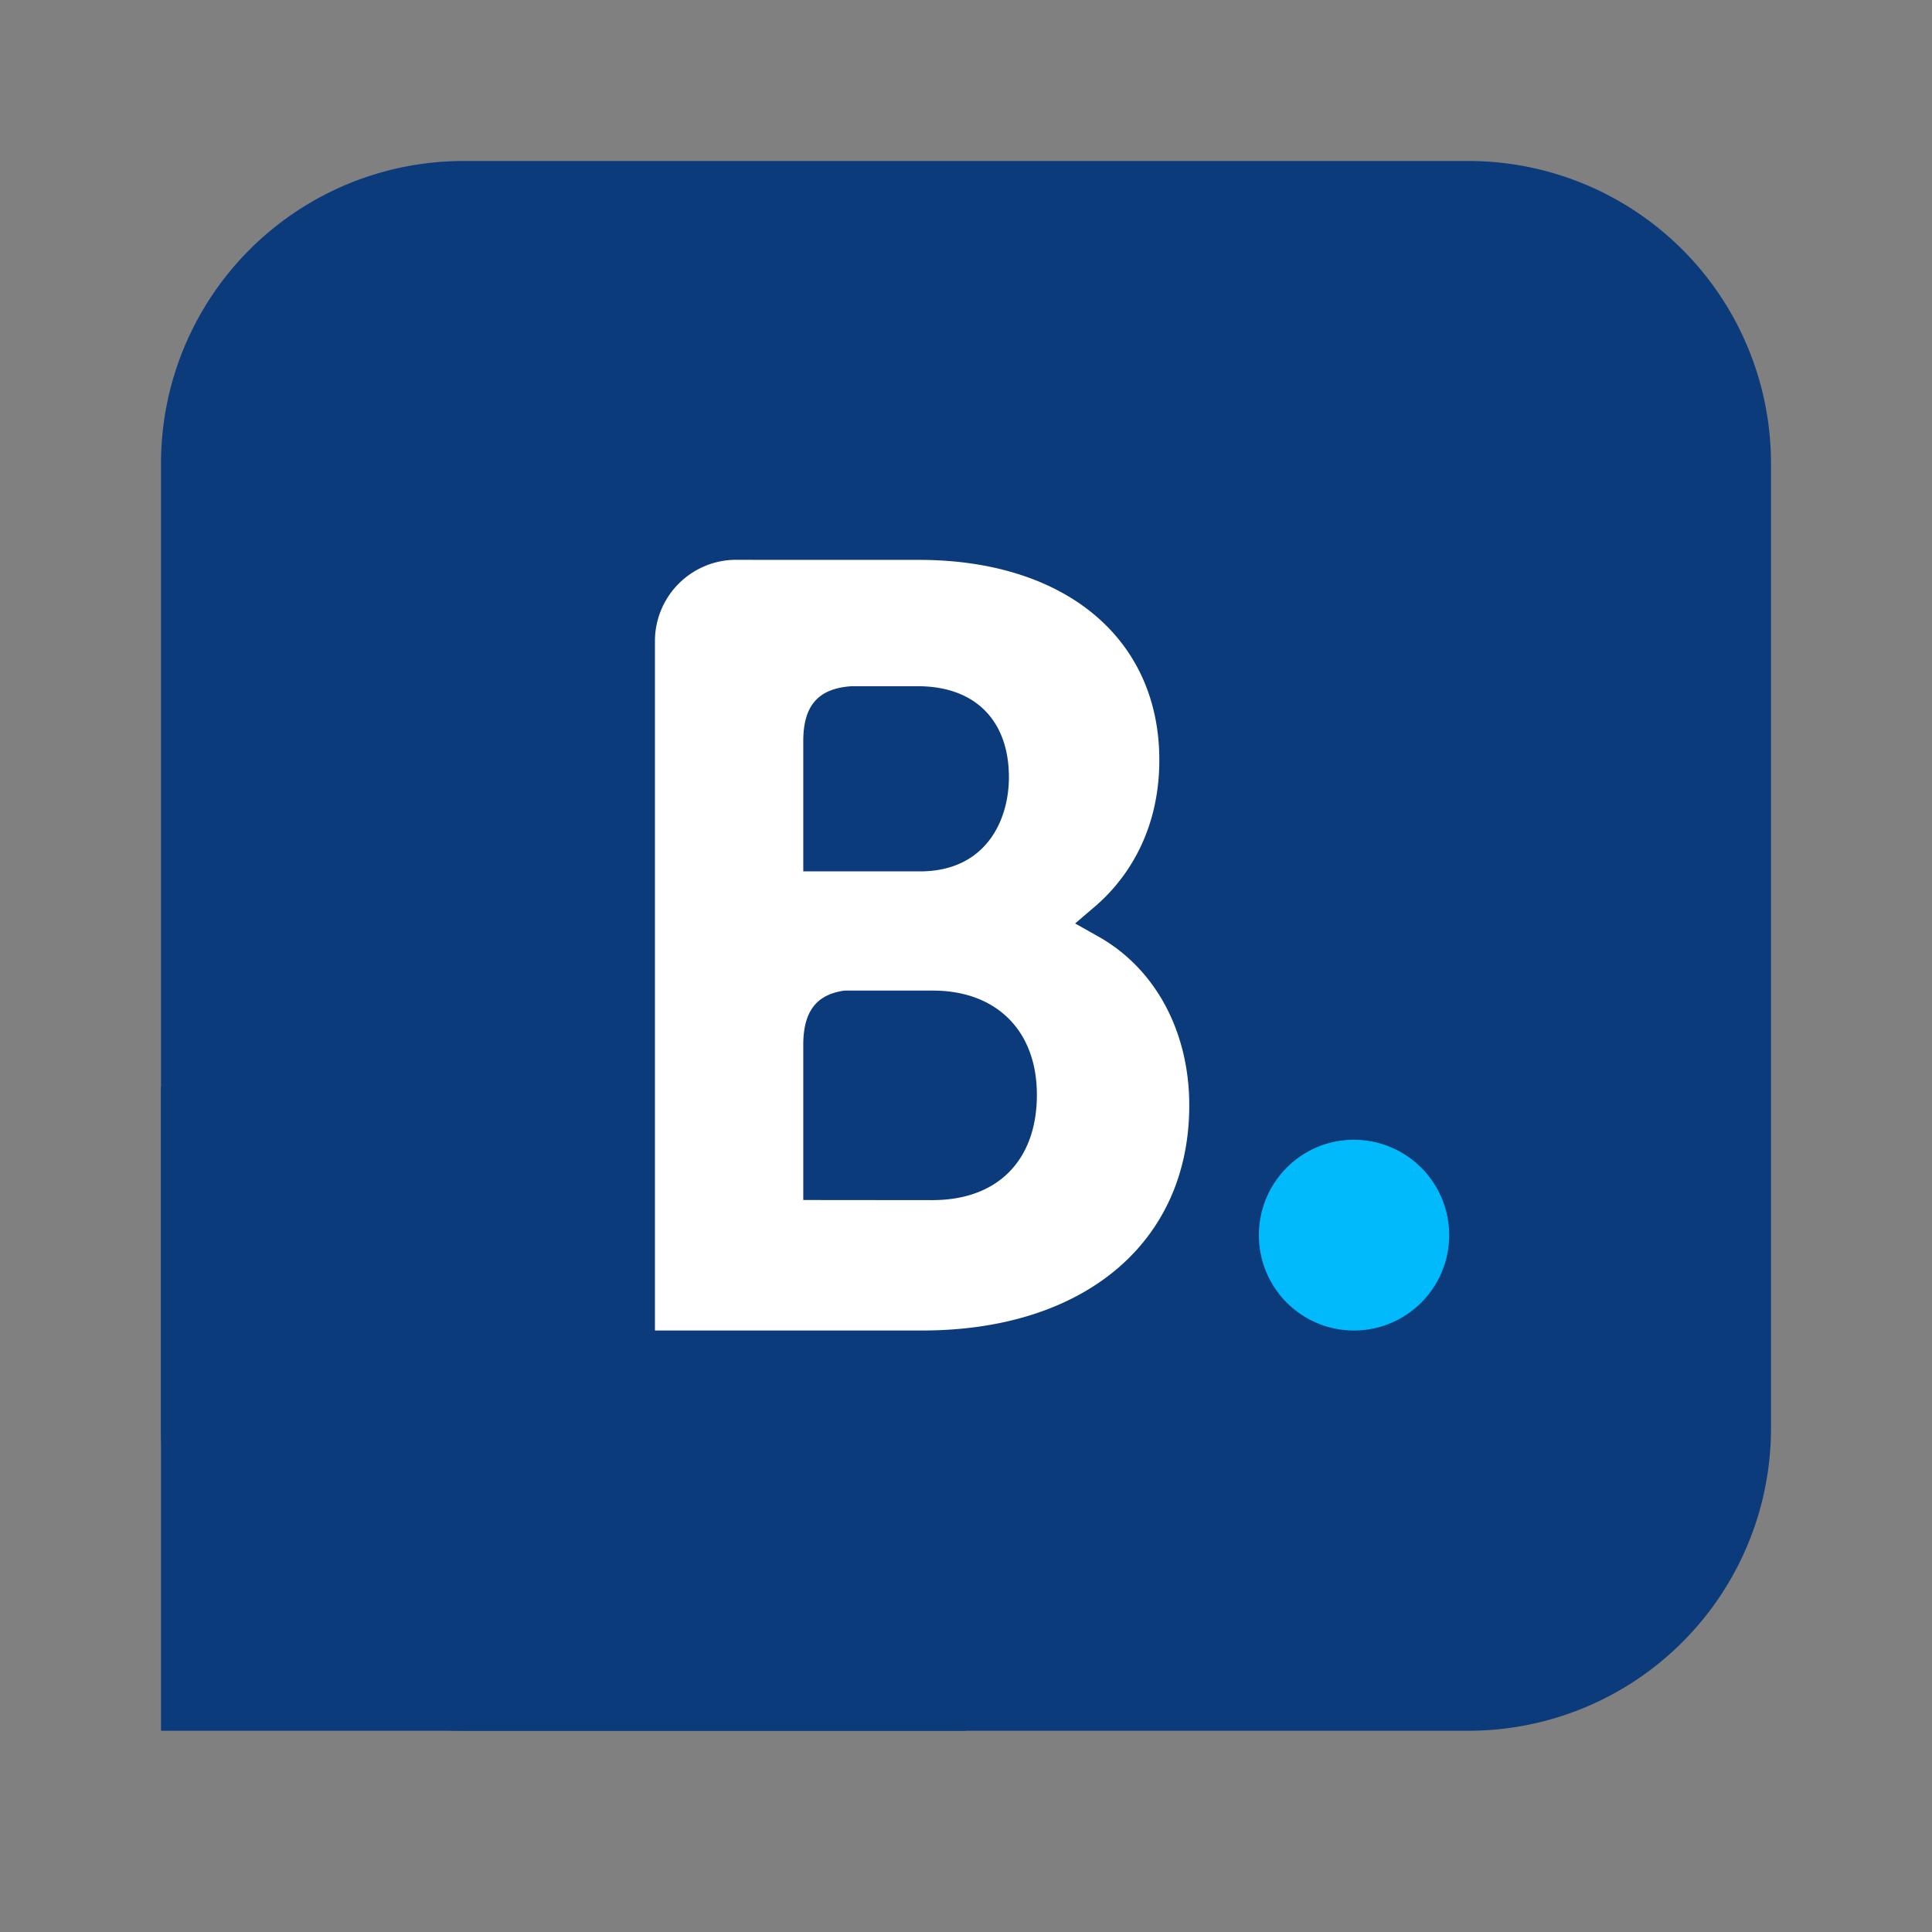 <svg xmlns="http://www.w3.org/2000/svg" width="48" height="48" fill="none" viewBox="0 0 48 48">
    <rect x="0" y="0" width="48" height="48" fill="#808080" stroke="none"/>
    <path
        fill="#0C3B7C"
        fill-rule="evenodd"
        d="M44 11.51A7.516 7.516 0 0 0 36.488 4H11.512A7.516 7.516 0 0 0 4 11.51v23.98A7.516 7.516 0 0 0 11.513 43h24.975A7.516 7.516 0 0 0 44 35.49V11.51Z"
        clip-rule="evenodd"
    />
    <path fill="#0C3B7C" fill-rule="evenodd" d="M4 27h20v16H4V27Z" clip-rule="evenodd" />
    <path
        fill="#fff"
        d="m23.18 29.817-3.223-.003V25.96c0-.823.32-1.251 1.024-1.349h2.198c1.568 0 2.582.988 2.582 2.588 0 1.643-.989 2.615-2.582 2.617Zm-3.223-10.39v-1.015c0-.887.376-1.309 1.199-1.363h1.65c1.413 0 2.26.845 2.26 2.262 0 1.078-.58 2.338-2.21 2.338h-2.899v-2.223Zm7.336 3.844-.582-.328.508-.434c.592-.51 1.584-1.653 1.584-3.627 0-3.022-2.344-4.972-5.972-4.972h-4.14v-.001h-.471a2.02 2.02 0 0 0-1.948 1.996v17.151h6.64c4.033 0 6.635-2.195 6.635-5.594 0-1.831-.84-3.395-2.254-4.191Z"
    />
    <path
        fill="#00BAFC"
        d="M31.277 30.687c0-1.31 1.056-2.37 2.358-2.37a2.37 2.37 0 0 1 0 4.74 2.365 2.365 0 0 1-2.358-2.37Z"
    />
</svg>
